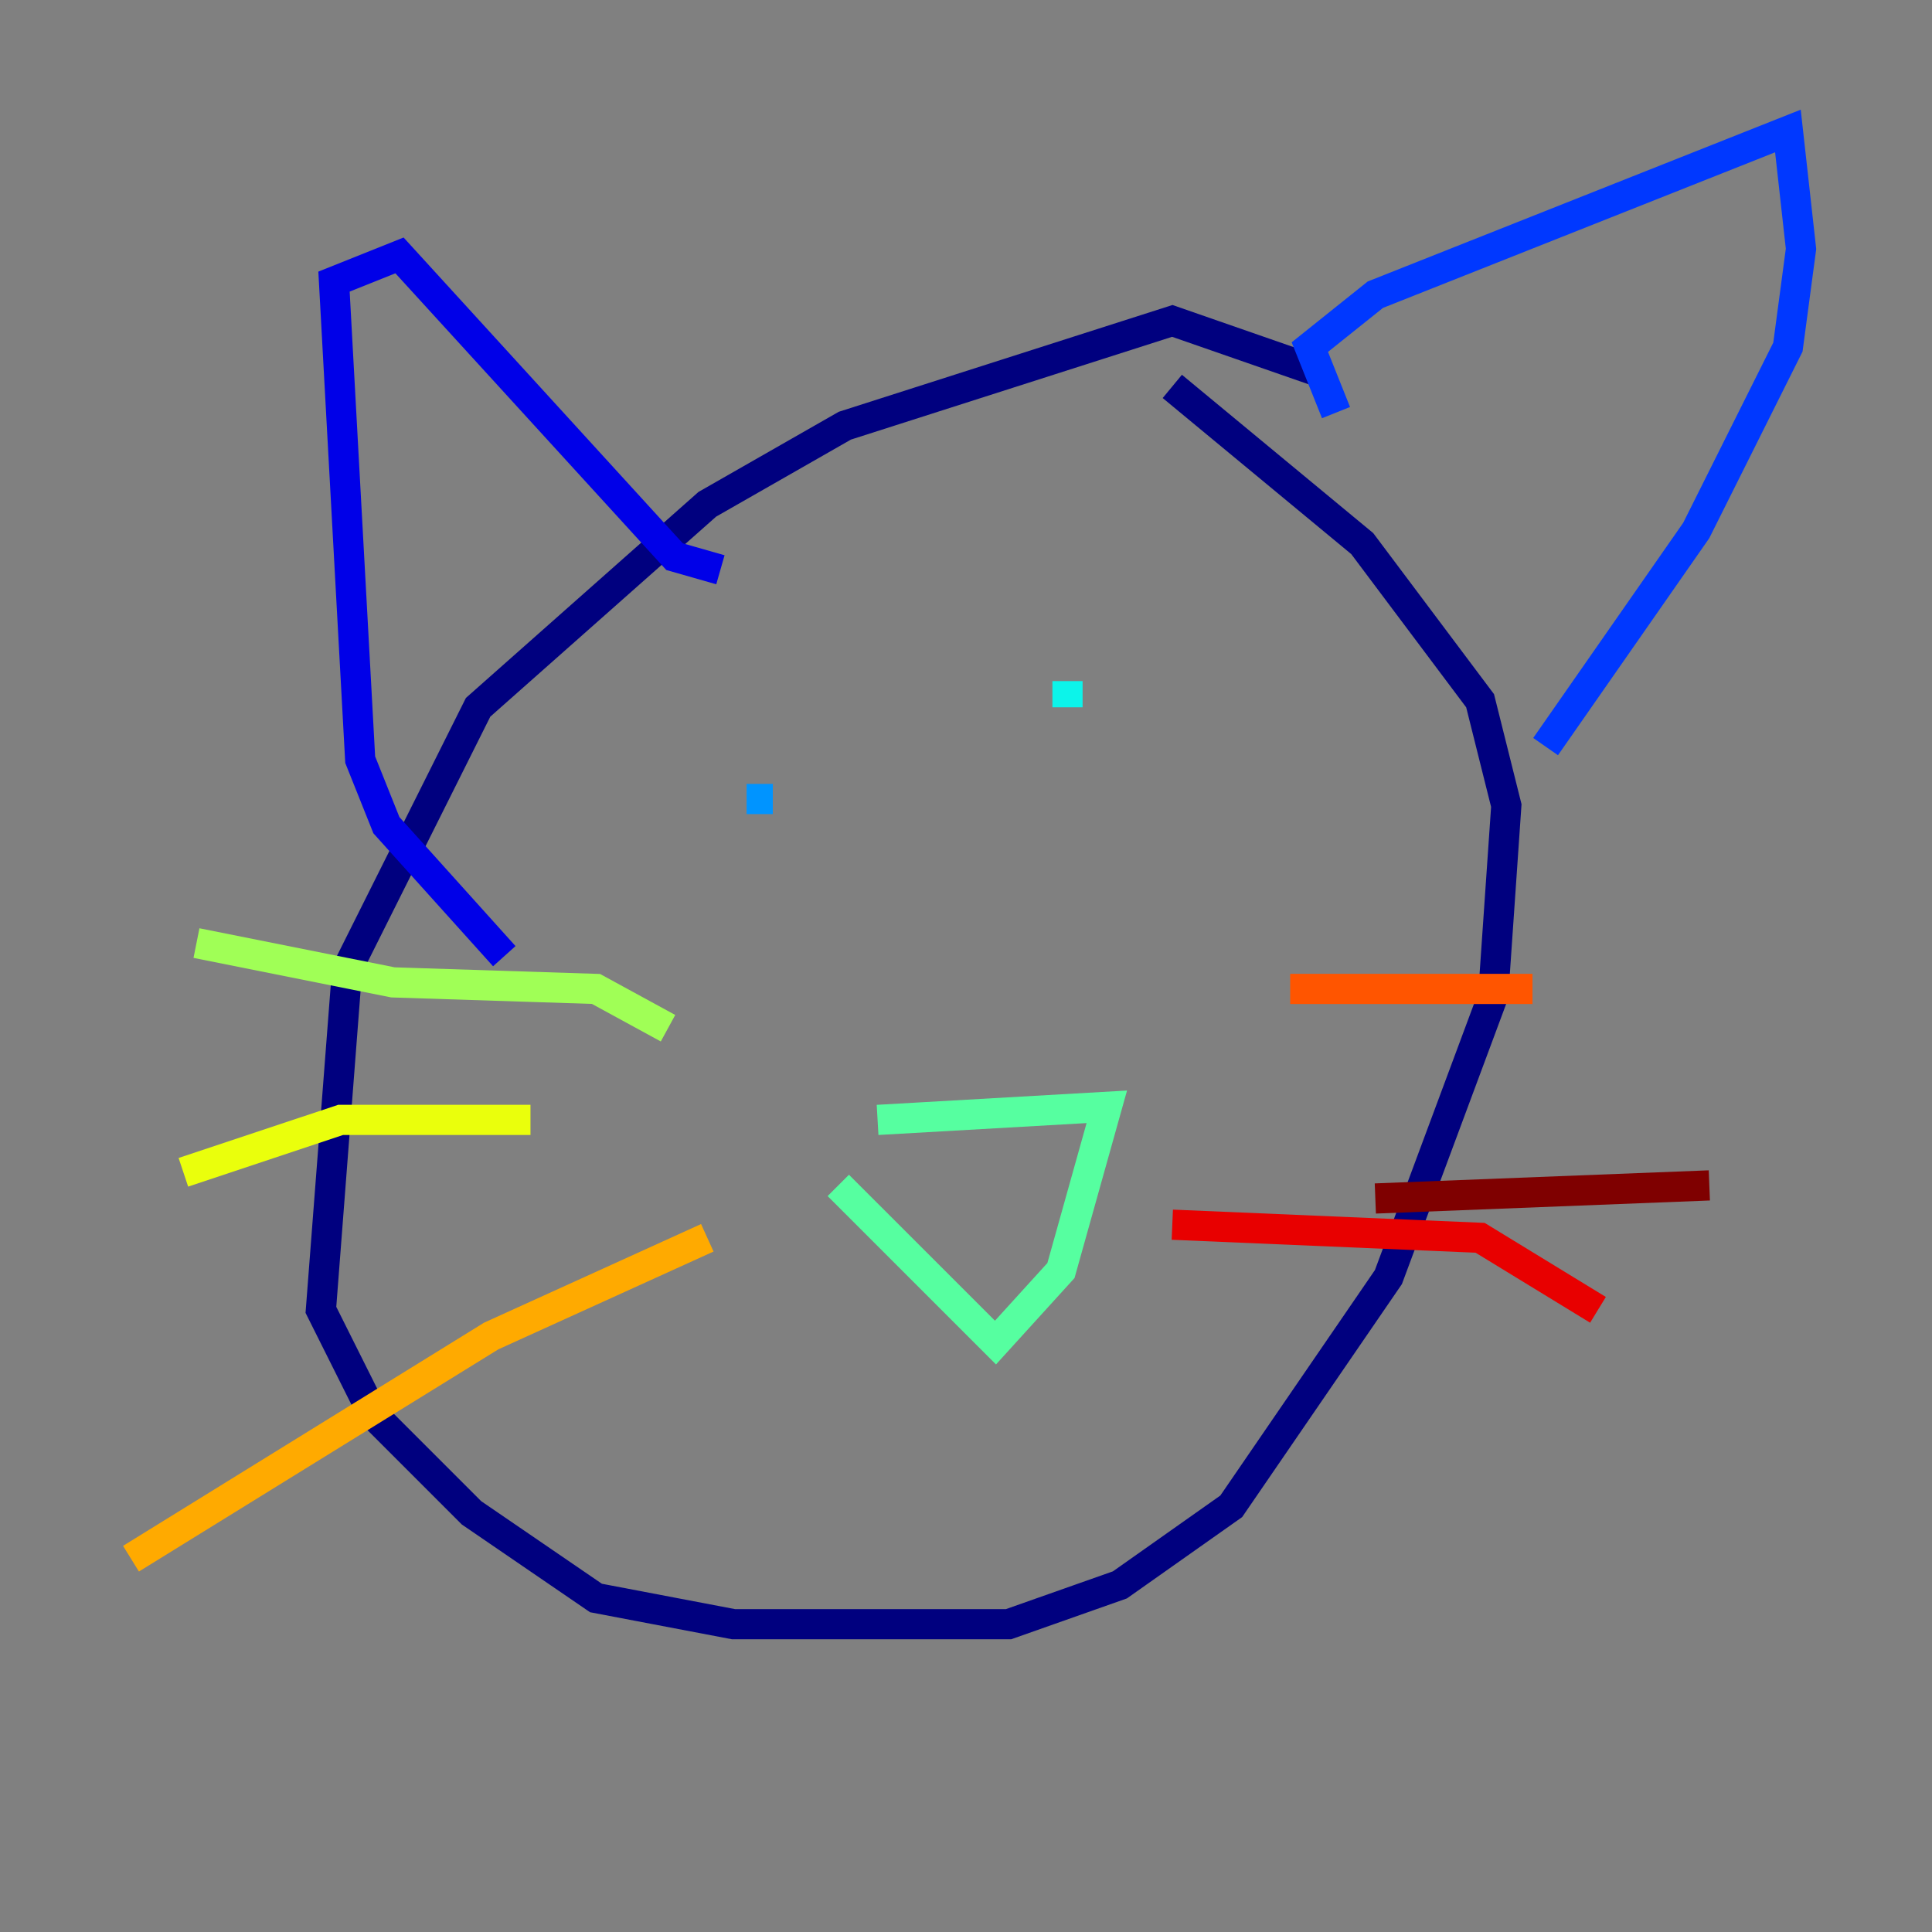 <?xml version="1.0" encoding="utf-8" ?>
<svg baseProfile="tiny" height="128" version="1.2" viewBox="0,0,128,128" width="128" xmlns="http://www.w3.org/2000/svg" xmlns:ev="http://www.w3.org/2001/xml-events" xmlns:xlink="http://www.w3.org/1999/xlink"><rect x="0" y="0" width="128" height="128" fill="#808080" stroke="none"/><defs /><polyline fill="none" points="87.647,24.732 77.668,21.261 55.973,28.203 46.861,33.41 31.675,46.861 22.997,64.217 21.261,86.78 24.732,93.722 31.241,100.231 39.485,105.871 48.597,107.607 66.82,107.607 74.197,105.003 81.573,99.797 91.986,84.61 98.929,65.953 99.797,53.37 98.061,46.427 90.251,36.014 77.668,25.6" stroke="#00007f" stroke-width="2" /><polyline fill="none" points="33.41,63.349 25.6,54.671 23.864,50.332 22.129,18.658 26.468,16.922 44.691,36.881 47.729,37.749" stroke="#0000e8" stroke-width="2" /><polyline fill="none" points="88.515,27.336 86.78,22.997 91.119,19.525 118.454,8.678 119.322,16.488 118.454,22.997 112.38,35.146 102.4,49.464" stroke="#0038ff" stroke-width="2" /><polyline fill="none" points="49.464,52.936 51.2,52.936" stroke="#0094ff" stroke-width="2" /><polyline fill="none" points="70.725,45.125 70.725,46.861" stroke="#0cf4ea" stroke-width="2" /><polyline fill="none" points="55.539,78.536 65.953,88.949 70.291,84.176 73.329,73.329 58.142,74.197" stroke="#56ffa0" stroke-width="2" /><polyline fill="none" points="44.258,68.122 39.485,65.519 26.034,65.085 13.017,62.481" stroke="#a0ff56" stroke-width="2" /><polyline fill="none" points="35.146,74.197 22.563,74.197 12.149,77.668" stroke="#eaff0c" stroke-width="2" /><polyline fill="none" points="46.861,82.007 32.542,88.515 8.678,103.268" stroke="#ffaa00" stroke-width="2" /><polyline fill="none" points="85.478,65.519 101.532,65.519" stroke="#ff5500" stroke-width="2" /><polyline fill="none" points="77.668,81.139 98.061,82.007 105.871,86.78" stroke="#e80000" stroke-width="2" /><polyline fill="none" points="91.119,79.403 113.248,78.536" stroke="#7f0000" stroke-width="2" /></svg>